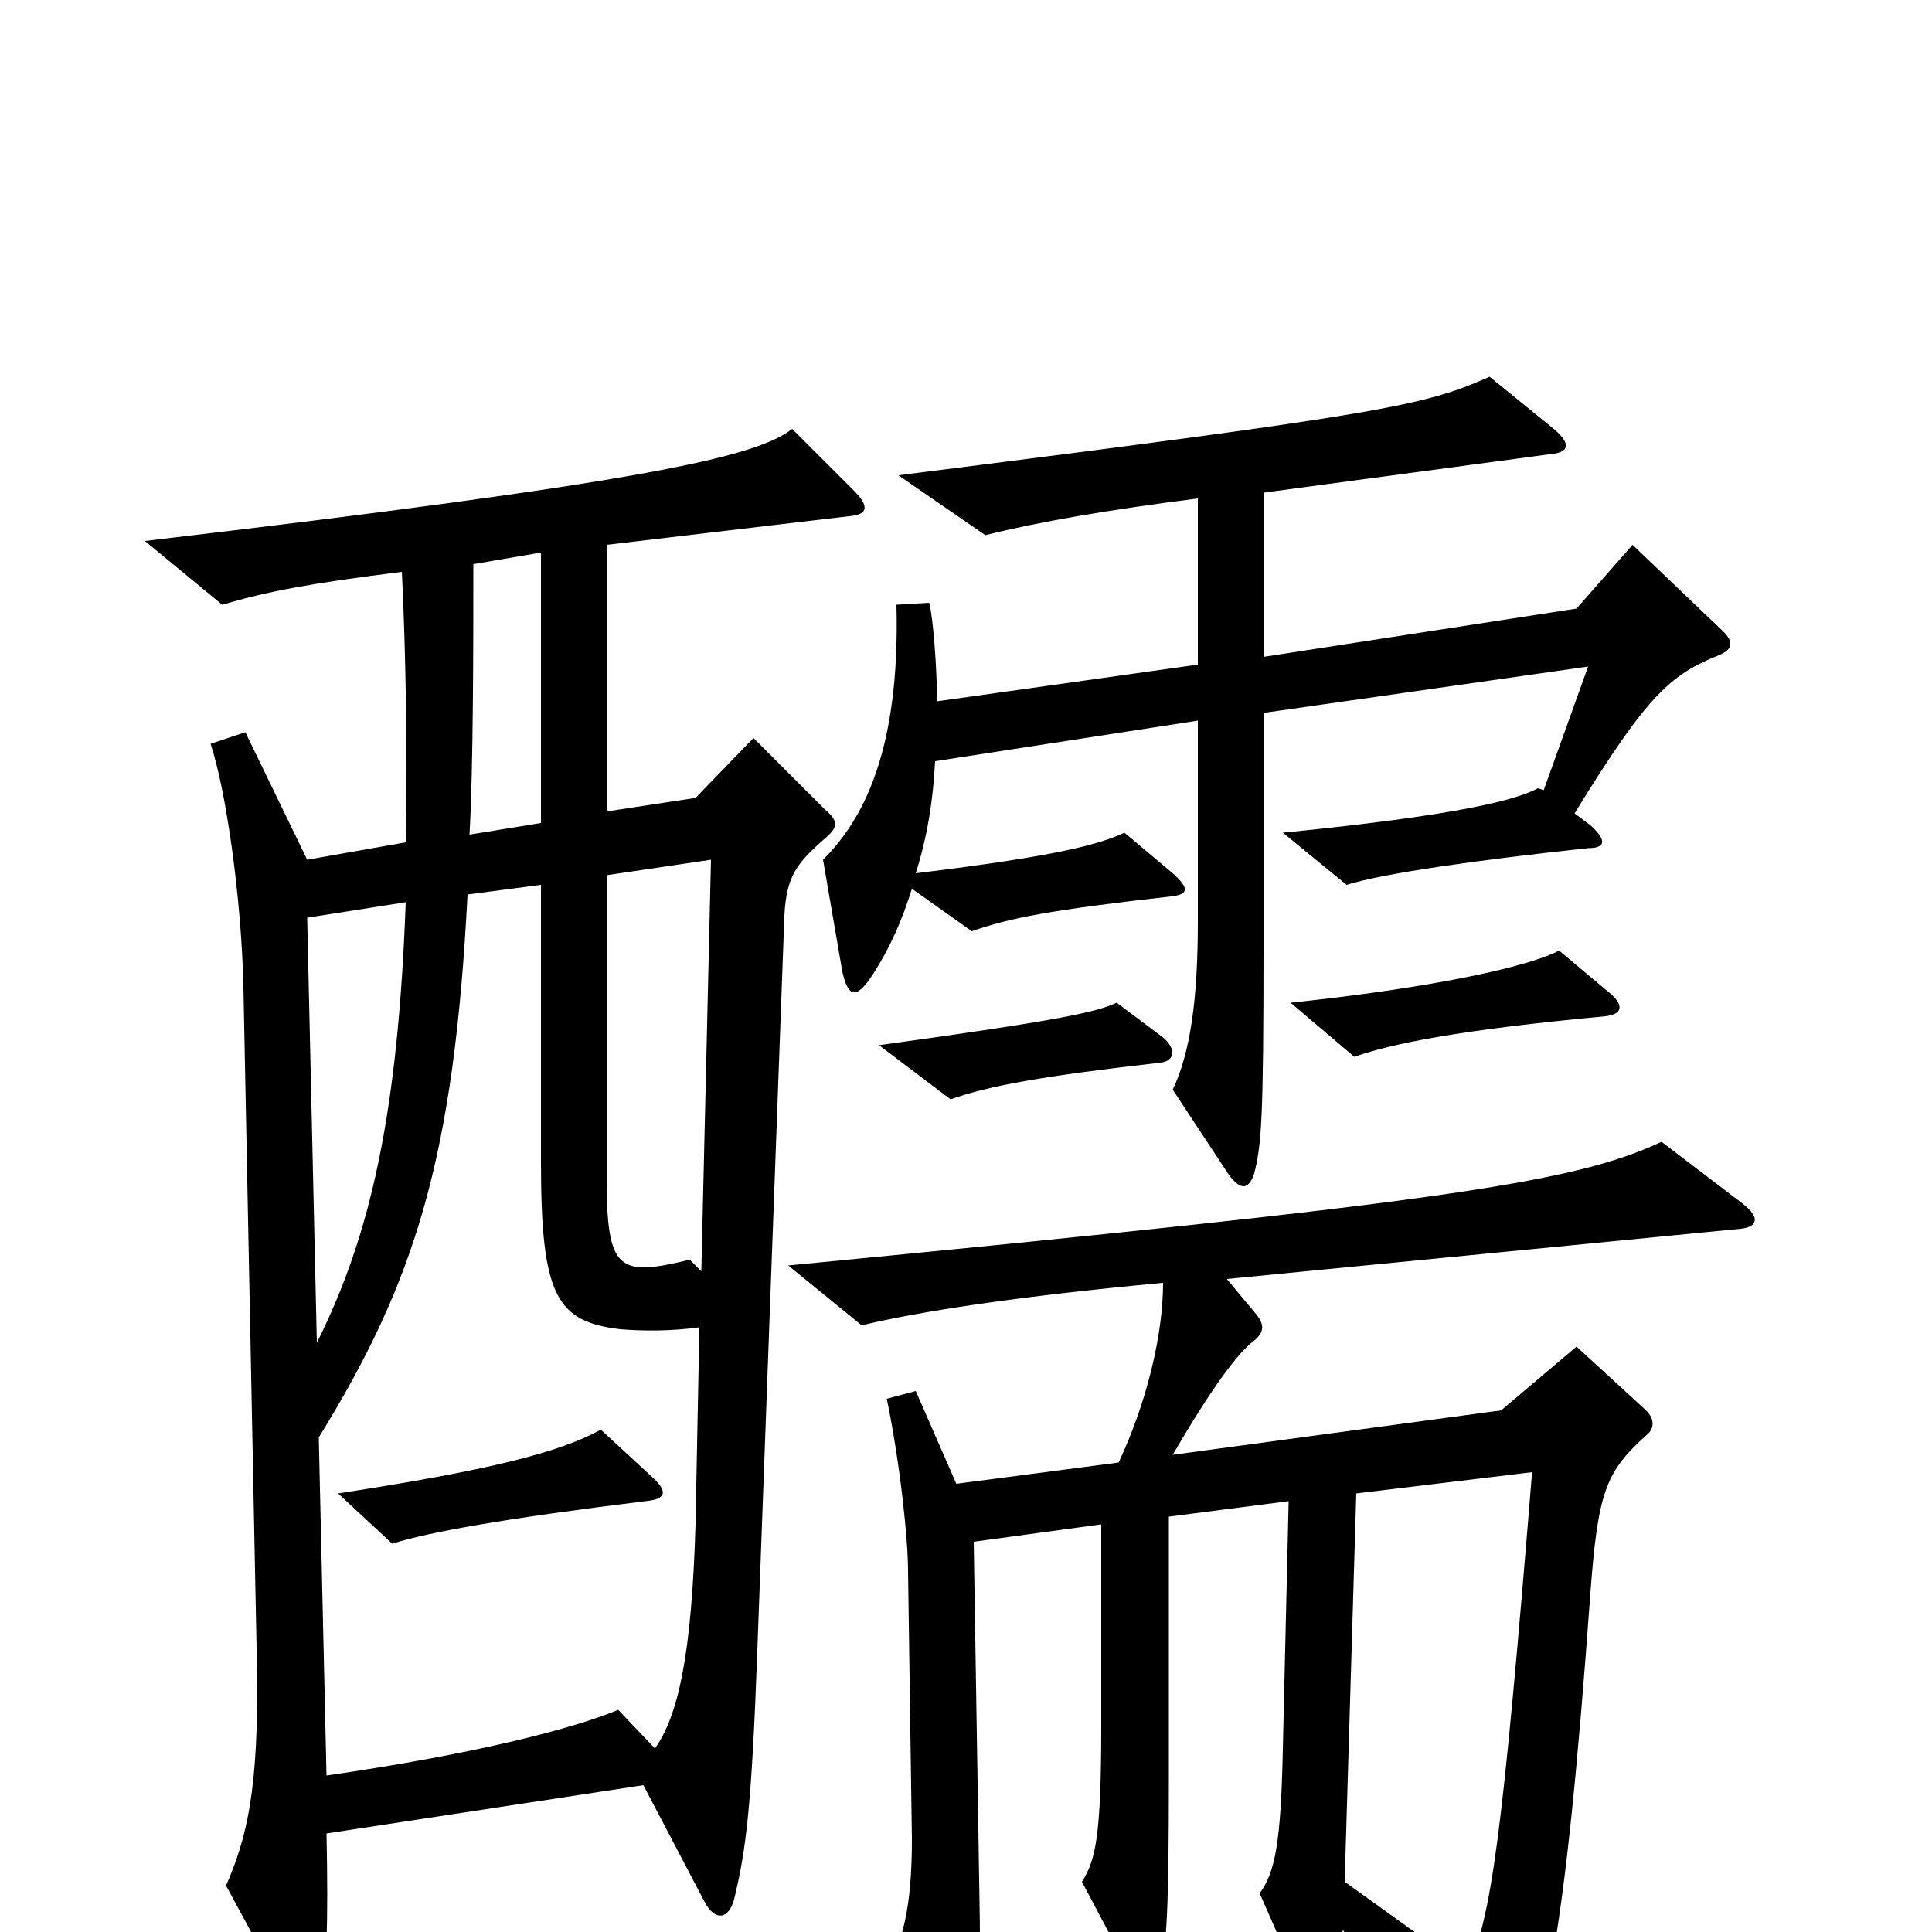 <svg xmlns="http://www.w3.org/2000/svg" viewBox="0 -1000 1000 1000">
	<path fill="#000000" d="M890 -661C897 -664 898 -668 890 -675L845 -718L816 -685L654 -660V-745L803 -765C813 -766 813 -771 803 -779L771 -805C737 -790 719 -786 465 -754L510 -723C538 -730 573 -736 620 -742V-656L485 -637C485 -654 483 -680 481 -688L464 -687C466 -610 446 -575 426 -555L436 -497C439 -484 443 -482 452 -496C461 -510 467 -524 472 -540L503 -518C523 -525 544 -529 606 -536C615 -537 616 -540 607 -548L582 -569C569 -563 548 -557 474 -548C480 -567 483 -586 484 -606L620 -627V-523C620 -482 616 -455 607 -436L636 -392C642 -384 646 -384 649 -392C653 -407 654 -421 654 -511V-631L822 -655L799 -591L796 -592C785 -586 755 -578 664 -569L697 -542C716 -548 766 -555 822 -561C831 -561 832 -565 823 -573L815 -579C853 -641 865 -651 890 -661ZM832 -487L807 -508C792 -500 744 -489 668 -481L701 -453C721 -460 756 -467 831 -474C840 -475 841 -480 832 -487ZM602 -463L578 -481C567 -476 549 -472 455 -459L492 -431C512 -438 539 -443 601 -450C608 -451 609 -457 602 -463ZM442 -746L410 -778C391 -763 330 -750 75 -720L115 -687C139 -694 160 -698 208 -704C210 -664 211 -608 210 -564L159 -555L127 -621L109 -615C117 -591 125 -535 126 -489L133 -137C134 -75 128 -49 117 -24L150 37C157 49 163 49 166 35C169 22 170 -4 169 -51L333 -76L365 -15C370 -6 377 -6 380 -17C386 -42 389 -63 392 -146L406 -526C407 -546 412 -553 427 -566C434 -572 434 -575 427 -581L390 -618L360 -587L314 -580V-718L441 -733C449 -734 450 -738 442 -746ZM902 -377L860 -409C815 -388 750 -378 408 -345L446 -314C475 -321 526 -329 602 -336C602 -310 594 -275 579 -243L495 -232L474 -280L459 -276C466 -242 470 -203 470 -187L472 -48C472 -12 467 6 458 21L489 79C496 92 499 92 503 80C506 68 508 42 507 -15L504 -202L570 -211V-107C570 -49 567 -37 560 -26L587 25C592 34 597 33 600 24C604 8 605 -12 605 -82V-215L667 -223L664 -95C663 -46 660 -31 652 -20L674 30C678 39 683 39 689 30C692 24 694 15 695 -1C725 34 733 44 763 88C768 95 774 95 779 87C799 58 810 6 823 -173C827 -228 831 -238 852 -257C856 -260 857 -265 852 -270L816 -303L777 -270L607 -247C628 -283 641 -300 649 -306C654 -310 655 -314 650 -320L635 -338L901 -364C910 -365 911 -370 902 -377ZM280 -574L243 -568C245 -602 245 -668 245 -708L280 -714ZM368 -555L363 -342L357 -348C320 -339 314 -342 314 -391V-547ZM210 -533C206 -424 192 -361 164 -305L159 -525ZM362 -313L360 -211C358 -143 351 -112 339 -95L320 -115C296 -105 245 -92 169 -81L165 -256C215 -337 235 -401 242 -537L280 -542V-399C280 -329 288 -316 321 -312C333 -311 348 -311 362 -313ZM793 -238C777 -41 772 -12 760 20L696 -26L702 -227ZM337 -236L311 -260C289 -248 253 -239 175 -227L203 -201C222 -207 261 -214 334 -223C345 -224 346 -228 337 -236Z"/>
</svg>